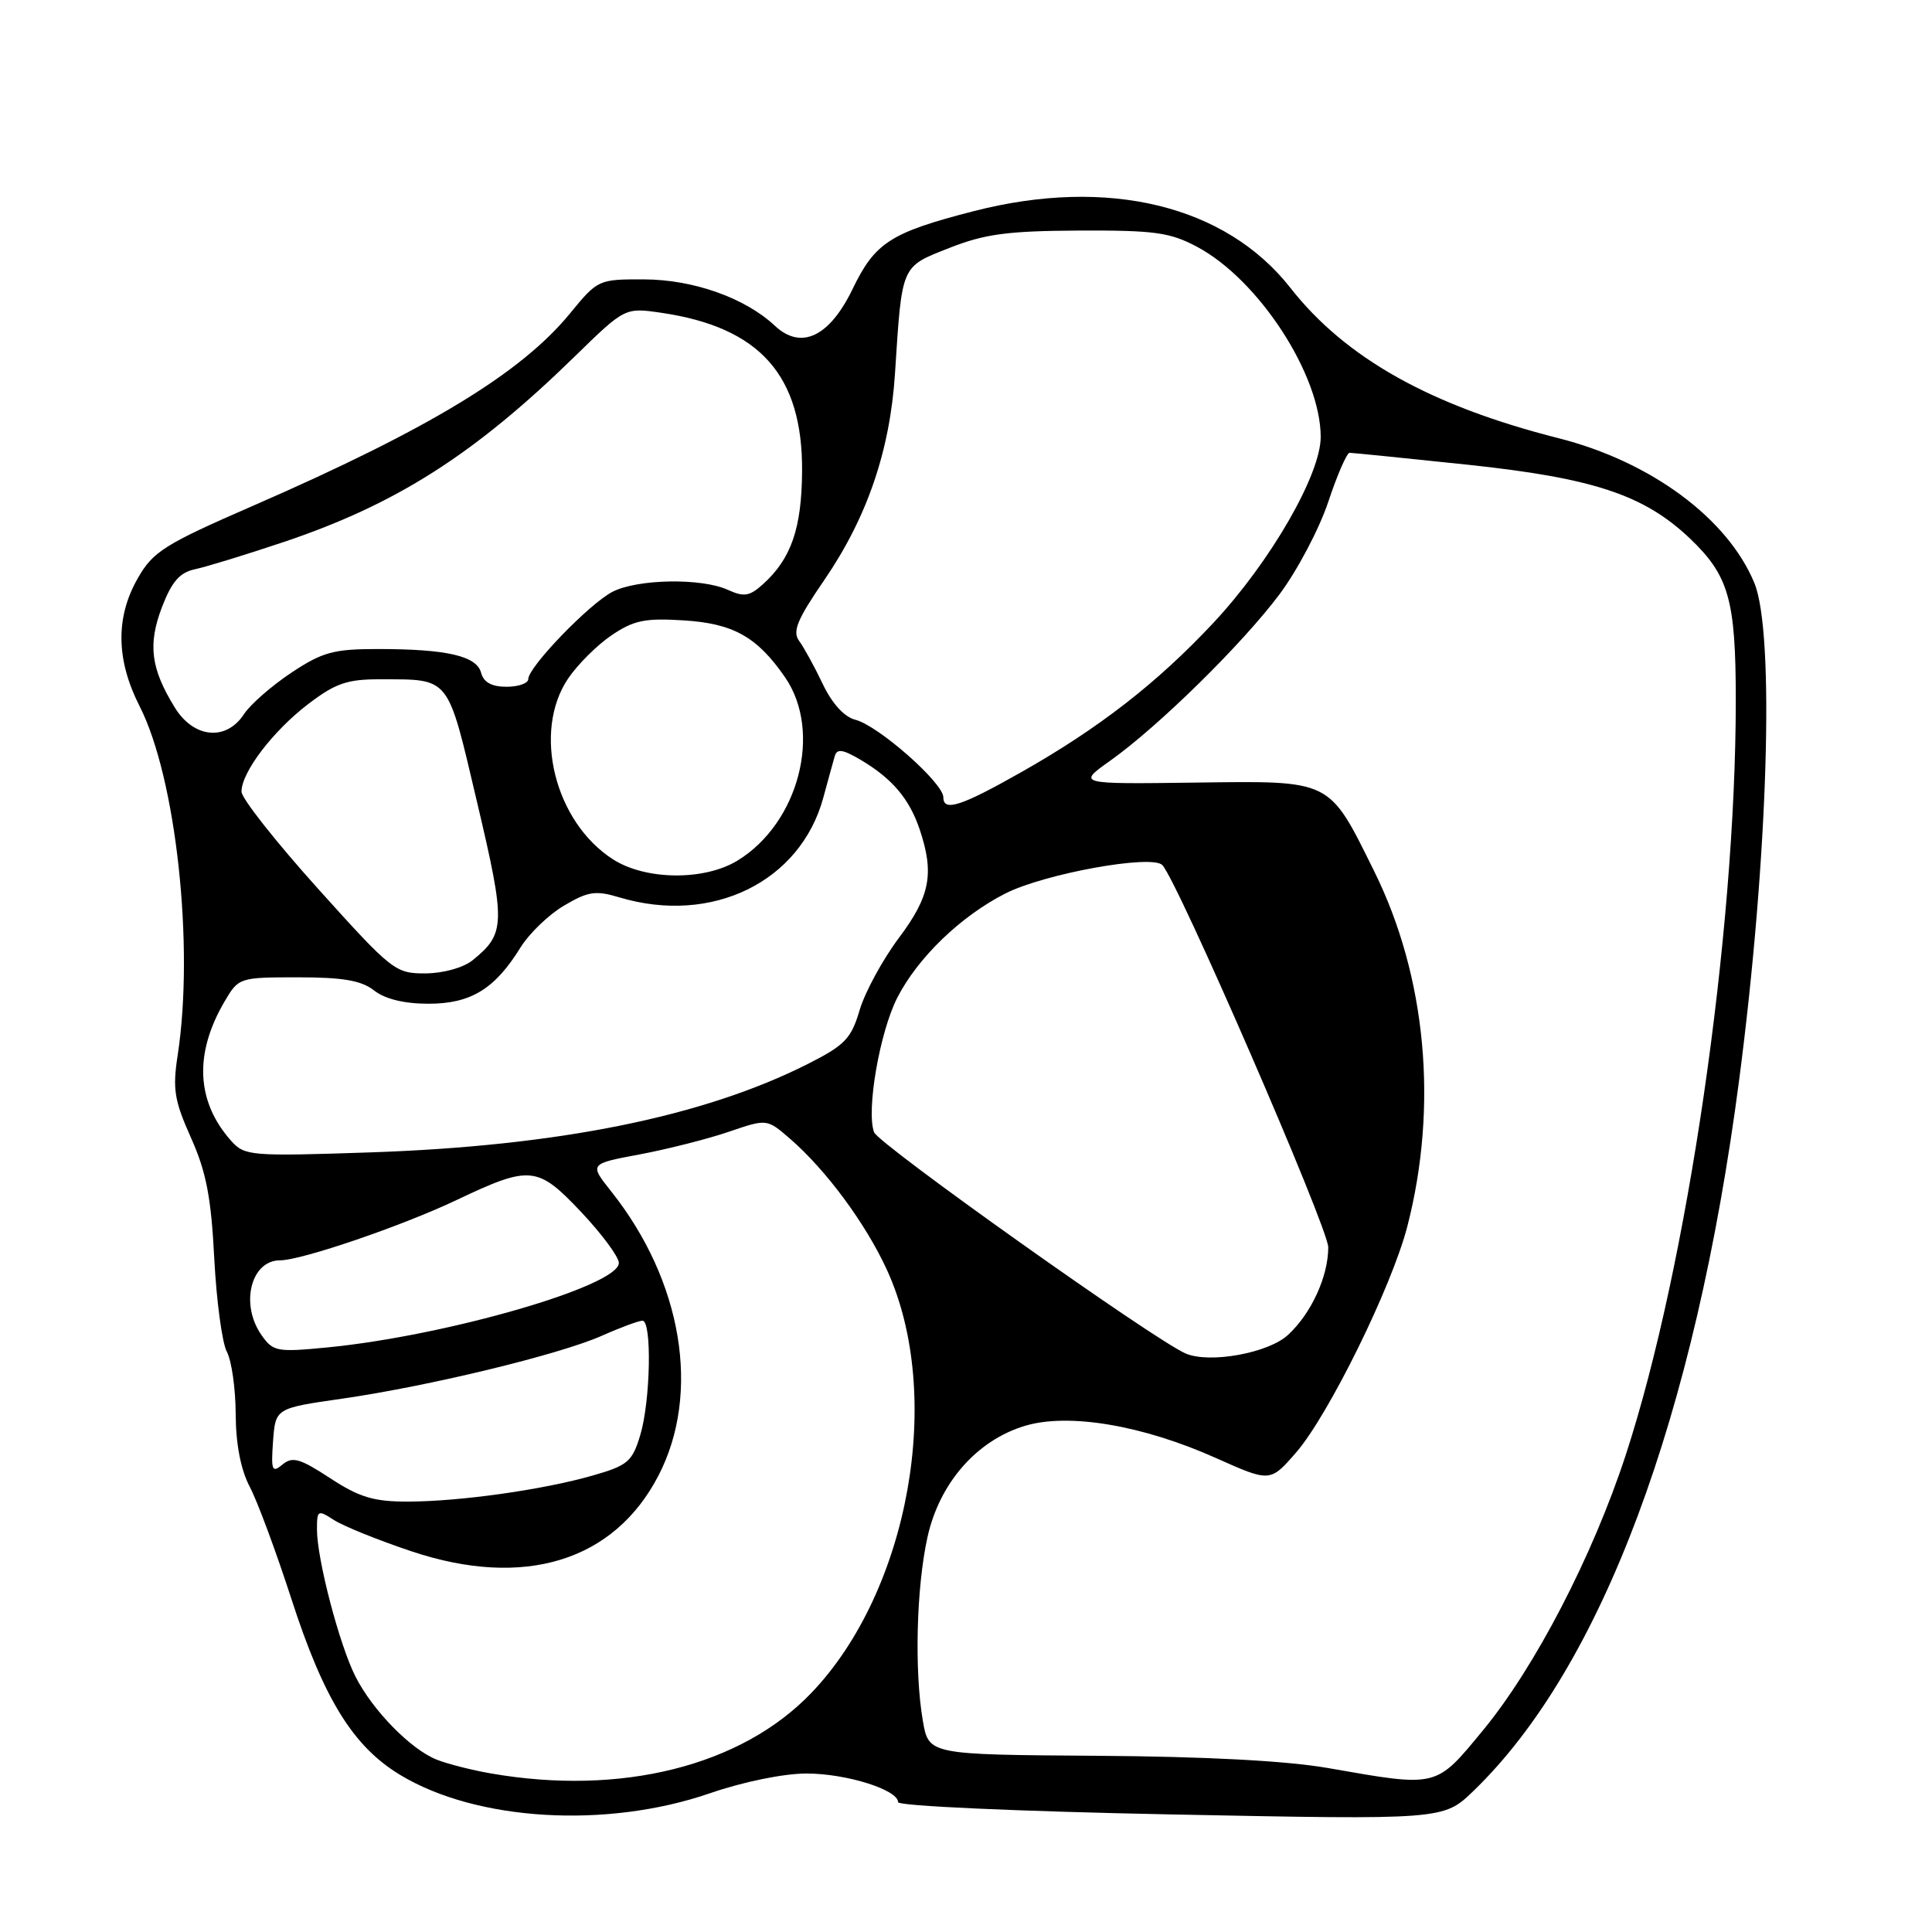 <?xml version="1.0" encoding="UTF-8" standalone="no"?>
<!DOCTYPE svg PUBLIC "-//W3C//DTD SVG 1.1//EN" "http://www.w3.org/Graphics/SVG/1.1/DTD/svg11.dtd" >
<svg xmlns="http://www.w3.org/2000/svg" xmlns:xlink="http://www.w3.org/1999/xlink" version="1.1" viewBox="0 0 256 256">
 <g >
 <path fill="currentColor"
d=" M 94.09 237.61 C 98.47 236.10 103.84 235.00 106.86 235.00 C 112.13 235.00 119.00 237.15 119.00 238.80 C 119.00 239.30 134.93 240.02 155.13 240.42 C 191.27 241.14 191.27 241.14 195.23 237.32 C 212.24 220.91 224.62 187.75 230.46 143.00 C 234.29 113.62 235.20 83.81 232.45 77.22 C 228.90 68.67 218.72 61.15 206.50 58.06 C 189.56 53.77 178.28 47.45 170.99 38.15 C 162.40 27.19 146.80 23.41 129.02 27.98 C 117.99 30.82 115.95 32.13 112.97 38.30 C 109.92 44.63 106.14 46.42 102.68 43.17 C 98.74 39.48 91.90 37.05 85.37 37.02 C 79.30 37.00 79.20 37.05 75.53 41.53 C 69.04 49.45 56.85 56.85 33.50 67.03 C 21.81 72.12 20.27 73.09 18.27 76.60 C 15.29 81.79 15.37 87.43 18.50 93.58 C 23.33 103.06 25.76 125.31 23.55 139.77 C 22.85 144.32 23.09 145.81 25.31 150.77 C 27.33 155.28 27.98 158.68 28.39 166.73 C 28.68 172.36 29.43 177.93 30.06 179.12 C 30.69 180.30 31.22 184.02 31.23 187.38 C 31.25 191.36 31.90 194.73 33.09 197.00 C 34.11 198.93 36.58 205.60 38.60 211.83 C 42.89 225.10 46.77 231.40 53.00 235.17 C 63.14 241.32 80.37 242.34 94.09 237.61 Z  M 65.00 234.98 C 62.52 234.55 59.34 233.74 57.91 233.18 C 54.46 231.84 49.35 226.62 47.09 222.13 C 44.96 217.91 42.00 206.59 42.00 202.66 C 42.00 200.09 42.11 200.03 44.25 201.41 C 45.49 202.21 50.10 204.08 54.50 205.55 C 69.44 210.55 81.38 206.88 87.26 195.50 C 92.90 184.59 90.42 169.73 80.98 157.86 C 78.08 154.21 78.08 154.21 84.79 152.96 C 88.48 152.26 93.78 150.92 96.56 149.97 C 101.62 148.24 101.62 148.24 104.66 150.87 C 109.45 155.01 114.72 162.14 117.53 168.28 C 125.12 184.86 120.48 210.80 107.50 224.33 C 98.23 234.01 82.29 238.00 65.00 234.98 Z  M 176.00 234.28 C 170.44 233.31 159.81 232.75 145.28 232.65 C 123.05 232.50 123.05 232.50 122.28 228.00 C 121.15 221.45 121.42 210.36 122.89 203.71 C 124.47 196.51 129.44 190.83 135.85 188.92 C 141.63 187.20 151.41 188.85 161.13 193.20 C 168.31 196.41 168.31 196.41 171.75 192.45 C 176.04 187.51 184.43 170.46 186.48 162.50 C 190.59 146.53 188.99 129.38 182.09 115.45 C 176.01 103.17 176.60 103.46 158.26 103.70 C 142.74 103.90 142.74 103.90 147.12 100.79 C 153.53 96.23 164.60 85.35 169.54 78.75 C 171.90 75.59 174.81 70.08 176.00 66.50 C 177.19 62.93 178.46 60.00 178.83 60.00 C 179.20 60.00 186.25 60.71 194.50 61.58 C 211.08 63.34 217.82 65.57 223.87 71.30 C 229.09 76.26 230.00 79.45 230.00 92.82 C 230.00 123.78 223.58 167.81 215.43 192.76 C 211.05 206.17 203.41 220.90 196.50 229.28 C 190.19 236.93 190.58 236.83 176.00 234.28 Z  M 43.75 195.87 C 39.75 193.25 38.75 192.96 37.43 194.06 C 36.05 195.21 35.90 194.85 36.18 190.98 C 36.50 186.60 36.50 186.60 45.34 185.33 C 56.86 183.67 74.09 179.50 79.76 176.99 C 82.23 175.89 84.65 175.00 85.13 175.00 C 86.40 175.00 86.20 185.62 84.84 190.15 C 83.78 193.67 83.19 194.18 78.59 195.50 C 71.99 197.40 60.94 198.96 54.00 198.97 C 49.52 198.97 47.61 198.40 43.75 195.87 Z  M 157.09 179.34 C 152.90 177.52 116.40 151.60 115.82 150.03 C 114.76 147.18 116.56 136.79 118.89 132.21 C 121.61 126.89 127.30 121.40 133.22 118.39 C 138.38 115.77 152.60 113.19 154.01 114.62 C 156.00 116.64 176.00 162.71 176.00 165.27 C 176.00 169.14 173.75 174.05 170.66 176.89 C 168.05 179.30 160.25 180.71 157.09 179.34 Z  M 34.64 176.89 C 31.79 172.82 33.24 167.00 37.11 167.00 C 39.93 167.00 53.27 162.45 60.50 159.01 C 70.26 154.38 71.21 154.47 76.99 160.58 C 79.74 163.50 82.00 166.54 82.00 167.35 C 82.00 170.39 59.23 176.99 43.39 178.54 C 36.68 179.19 36.18 179.10 34.64 176.89 Z  M 30.65 151.19 C 26.00 145.99 25.69 139.62 29.77 132.68 C 31.61 129.54 31.72 129.50 39.49 129.50 C 45.46 129.50 47.89 129.92 49.58 131.25 C 51.03 132.38 53.57 133.00 56.77 133.00 C 62.38 133.00 65.56 131.06 68.96 125.56 C 70.12 123.69 72.72 121.18 74.75 119.99 C 77.93 118.11 78.93 117.96 82.08 118.91 C 94.34 122.58 106.06 116.85 109.09 105.70 C 109.72 103.39 110.40 100.91 110.61 100.19 C 110.90 99.17 111.68 99.29 114.05 100.69 C 118.21 103.15 120.50 105.85 121.86 109.90 C 123.83 115.76 123.25 118.75 119.10 124.29 C 116.95 127.16 114.62 131.45 113.91 133.83 C 112.79 137.63 111.96 138.49 107.04 140.98 C 93.18 147.98 73.93 151.86 49.00 152.70 C 33.23 153.23 32.42 153.16 30.65 151.19 Z  M 42.13 117.75 C 36.56 111.56 32.00 105.78 32.00 104.90 C 32.00 102.33 36.17 96.85 40.84 93.29 C 44.44 90.54 46.01 90.00 50.33 90.01 C 59.74 90.04 59.23 89.39 63.22 106.32 C 67.02 122.43 66.98 123.71 62.63 127.23 C 61.40 128.23 58.76 128.96 56.38 128.98 C 52.39 129.00 51.94 128.65 42.13 117.75 Z  M 81.23 113.87 C 73.50 108.92 70.53 96.97 75.27 89.92 C 76.52 88.07 79.11 85.48 81.02 84.19 C 83.94 82.20 85.47 81.88 90.52 82.20 C 97.17 82.60 100.33 84.38 104.04 89.77 C 108.99 96.98 105.84 109.08 97.71 114.04 C 93.31 116.72 85.55 116.64 81.23 113.87 Z  M 125.00 105.65 C 125.00 103.74 116.37 96.13 113.33 95.37 C 111.87 95.00 110.26 93.23 109.02 90.64 C 107.94 88.36 106.53 85.80 105.90 84.94 C 104.97 83.68 105.61 82.12 109.24 76.83 C 114.90 68.56 117.93 59.71 118.59 49.50 C 119.53 34.98 119.34 35.40 125.78 32.86 C 130.50 31.00 133.50 30.60 143.00 30.55 C 153.01 30.51 155.03 30.79 158.63 32.71 C 166.81 37.08 175.00 49.69 175.00 57.90 C 175.00 62.89 168.34 74.43 160.81 82.50 C 153.34 90.49 145.61 96.50 135.28 102.34 C 127.33 106.84 125.00 107.59 125.00 105.65 Z  M 23.16 93.75 C 19.98 88.59 19.57 85.41 21.46 80.45 C 22.76 77.07 23.81 75.86 25.83 75.43 C 27.30 75.12 32.55 73.51 37.50 71.85 C 52.47 66.84 62.83 60.24 76.15 47.24 C 82.81 40.74 82.81 40.74 87.65 41.45 C 100.71 43.37 106.36 49.74 106.28 62.44 C 106.23 70.01 104.84 74.03 101.10 77.41 C 99.33 79.01 98.58 79.13 96.45 78.16 C 92.94 76.56 84.47 76.71 81.15 78.42 C 78.08 80.01 70.00 88.38 70.00 89.98 C 70.00 90.54 68.70 91.00 67.12 91.00 C 65.15 91.00 64.08 90.41 63.75 89.15 C 63.16 86.91 59.20 86.00 50.05 86.00 C 44.20 86.00 42.73 86.40 38.60 89.14 C 36.00 90.87 33.17 93.34 32.32 94.64 C 29.96 98.24 25.67 97.82 23.16 93.75 Z "/>
</g>
</svg>